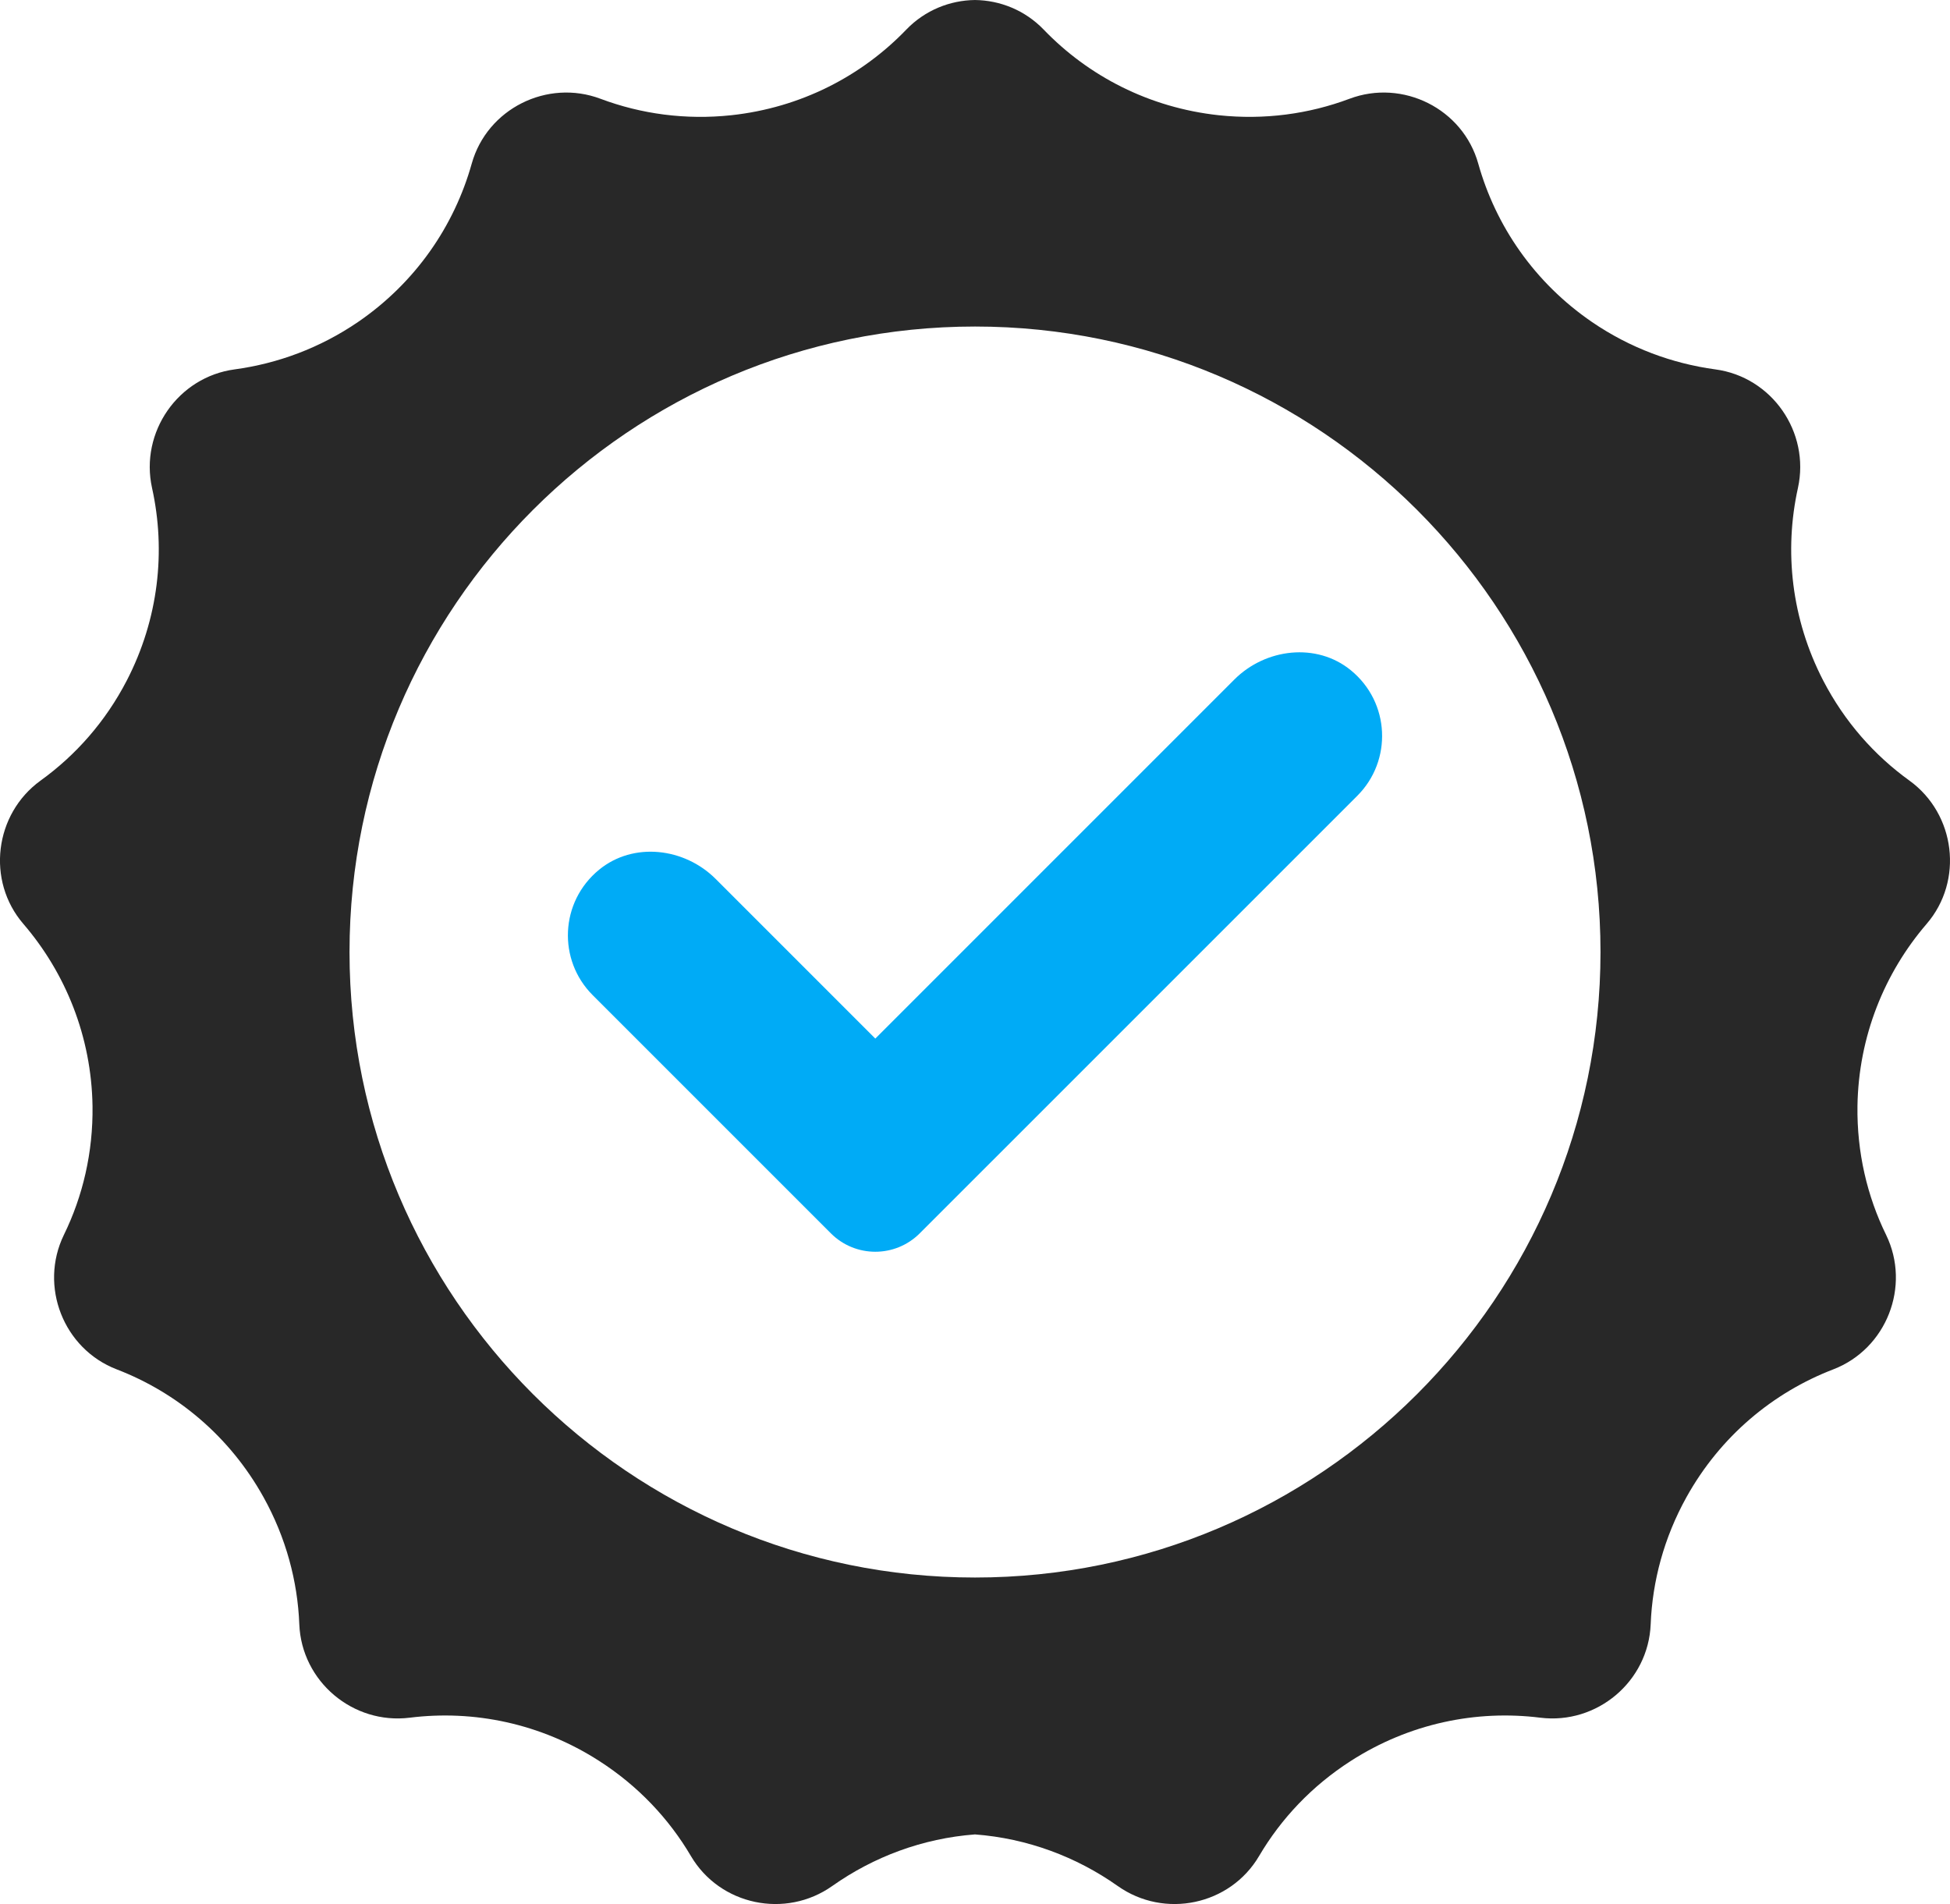 <?xml version='1.0' encoding='utf-8'?>
<svg xmlns="http://www.w3.org/2000/svg" id="Layer_2" data-name="Layer 2" viewBox="0 0 125.781 122.816">
  <g id="Color" fill="#00ABF6">
    <path d="M87.134,43.234c-2.209-1.807-5.499-1.419-7.517.599l-23.157,23.158-10.296-10.297c-2.018-2.018-5.308-2.405-7.517-.598-2.54,2.077-2.68,5.831-.418,8.092l15.366,15.366c1.582,1.582,4.148,1.582,5.73,0l28.228-28.227c2.261-2.261,2.122-6.015-.418-8.092Z" />
  </g>
  <g id="Grey" fill="#282828">
    <path d="M123.166,50.352c-2.266-1.633-4.185-3.799-5.561-6.451-2.058-3.977-2.533-8.361-1.632-12.427.791-3.602-1.682-7.163-5.333-7.648-2.77-.376-5.491-1.375-7.955-3.057-3.71-2.543-6.204-6.194-7.332-10.211-.989-3.542-4.868-5.481-8.311-4.185-2.612.979-5.481,1.375-8.44,1.059-4.472-.485-8.4-2.523-11.289-5.531-1.207-1.247-2.81-1.88-4.423-1.9-1.613.02-3.216.653-4.423,1.9-2.889,3.008-6.817,5.046-11.289,5.531-2.958.317-5.828-.079-8.44-1.059-3.443-1.296-7.322.643-8.311,4.185-1.128,4.017-3.621,7.668-7.332,10.211-2.464,1.682-5.185,2.681-7.955,3.057-3.651.485-6.125,4.047-5.333,7.648.9,4.066.425,8.45-1.632,12.427-1.375,2.652-3.295,4.818-5.561,6.451-2.978,2.157-3.503,6.461-1.108,9.241,2.721,3.166,4.393,7.262,4.462,11.754.04,2.978-.623,5.808-1.85,8.311-1.603,3.305-.03,7.341,3.404,8.667,3.888,1.494,7.292,4.314,9.479,8.252,1.445,2.602,2.197,5.412,2.305,8.192.148,3.691,3.463,6.481,7.124,6.026,4.126-.515,8.45.366,12.219,2.79,2.513,1.613,4.502,3.73,5.917,6.134,1.87,3.176,6.105,4.066,9.122,1.929,2.662-1.88,5.818-3.067,9.202-3.324,3.384.257,6.54,1.445,9.202,3.324,3.018,2.137,7.252,1.247,9.122-1.929,1.415-2.404,3.404-4.522,5.917-6.134,3.77-2.424,8.094-3.305,12.219-2.79,3.661.455,6.976-2.335,7.124-6.026.109-2.78.861-5.59,2.305-8.192,2.187-3.938,5.59-6.758,9.479-8.252,3.433-1.326,5.006-5.363,3.404-8.667-1.227-2.503-1.89-5.333-1.85-8.311.069-4.492,1.741-8.588,4.462-11.754,2.394-2.78,1.87-7.084-1.108-9.241ZM62.891,101.754c-22.247,0-40.346-18.099-40.346-40.346S40.644,21.062,62.891,21.062s40.346,18.099,40.346,40.346-18.099,40.346-40.346,40.346Z" />
  </g>
</svg>